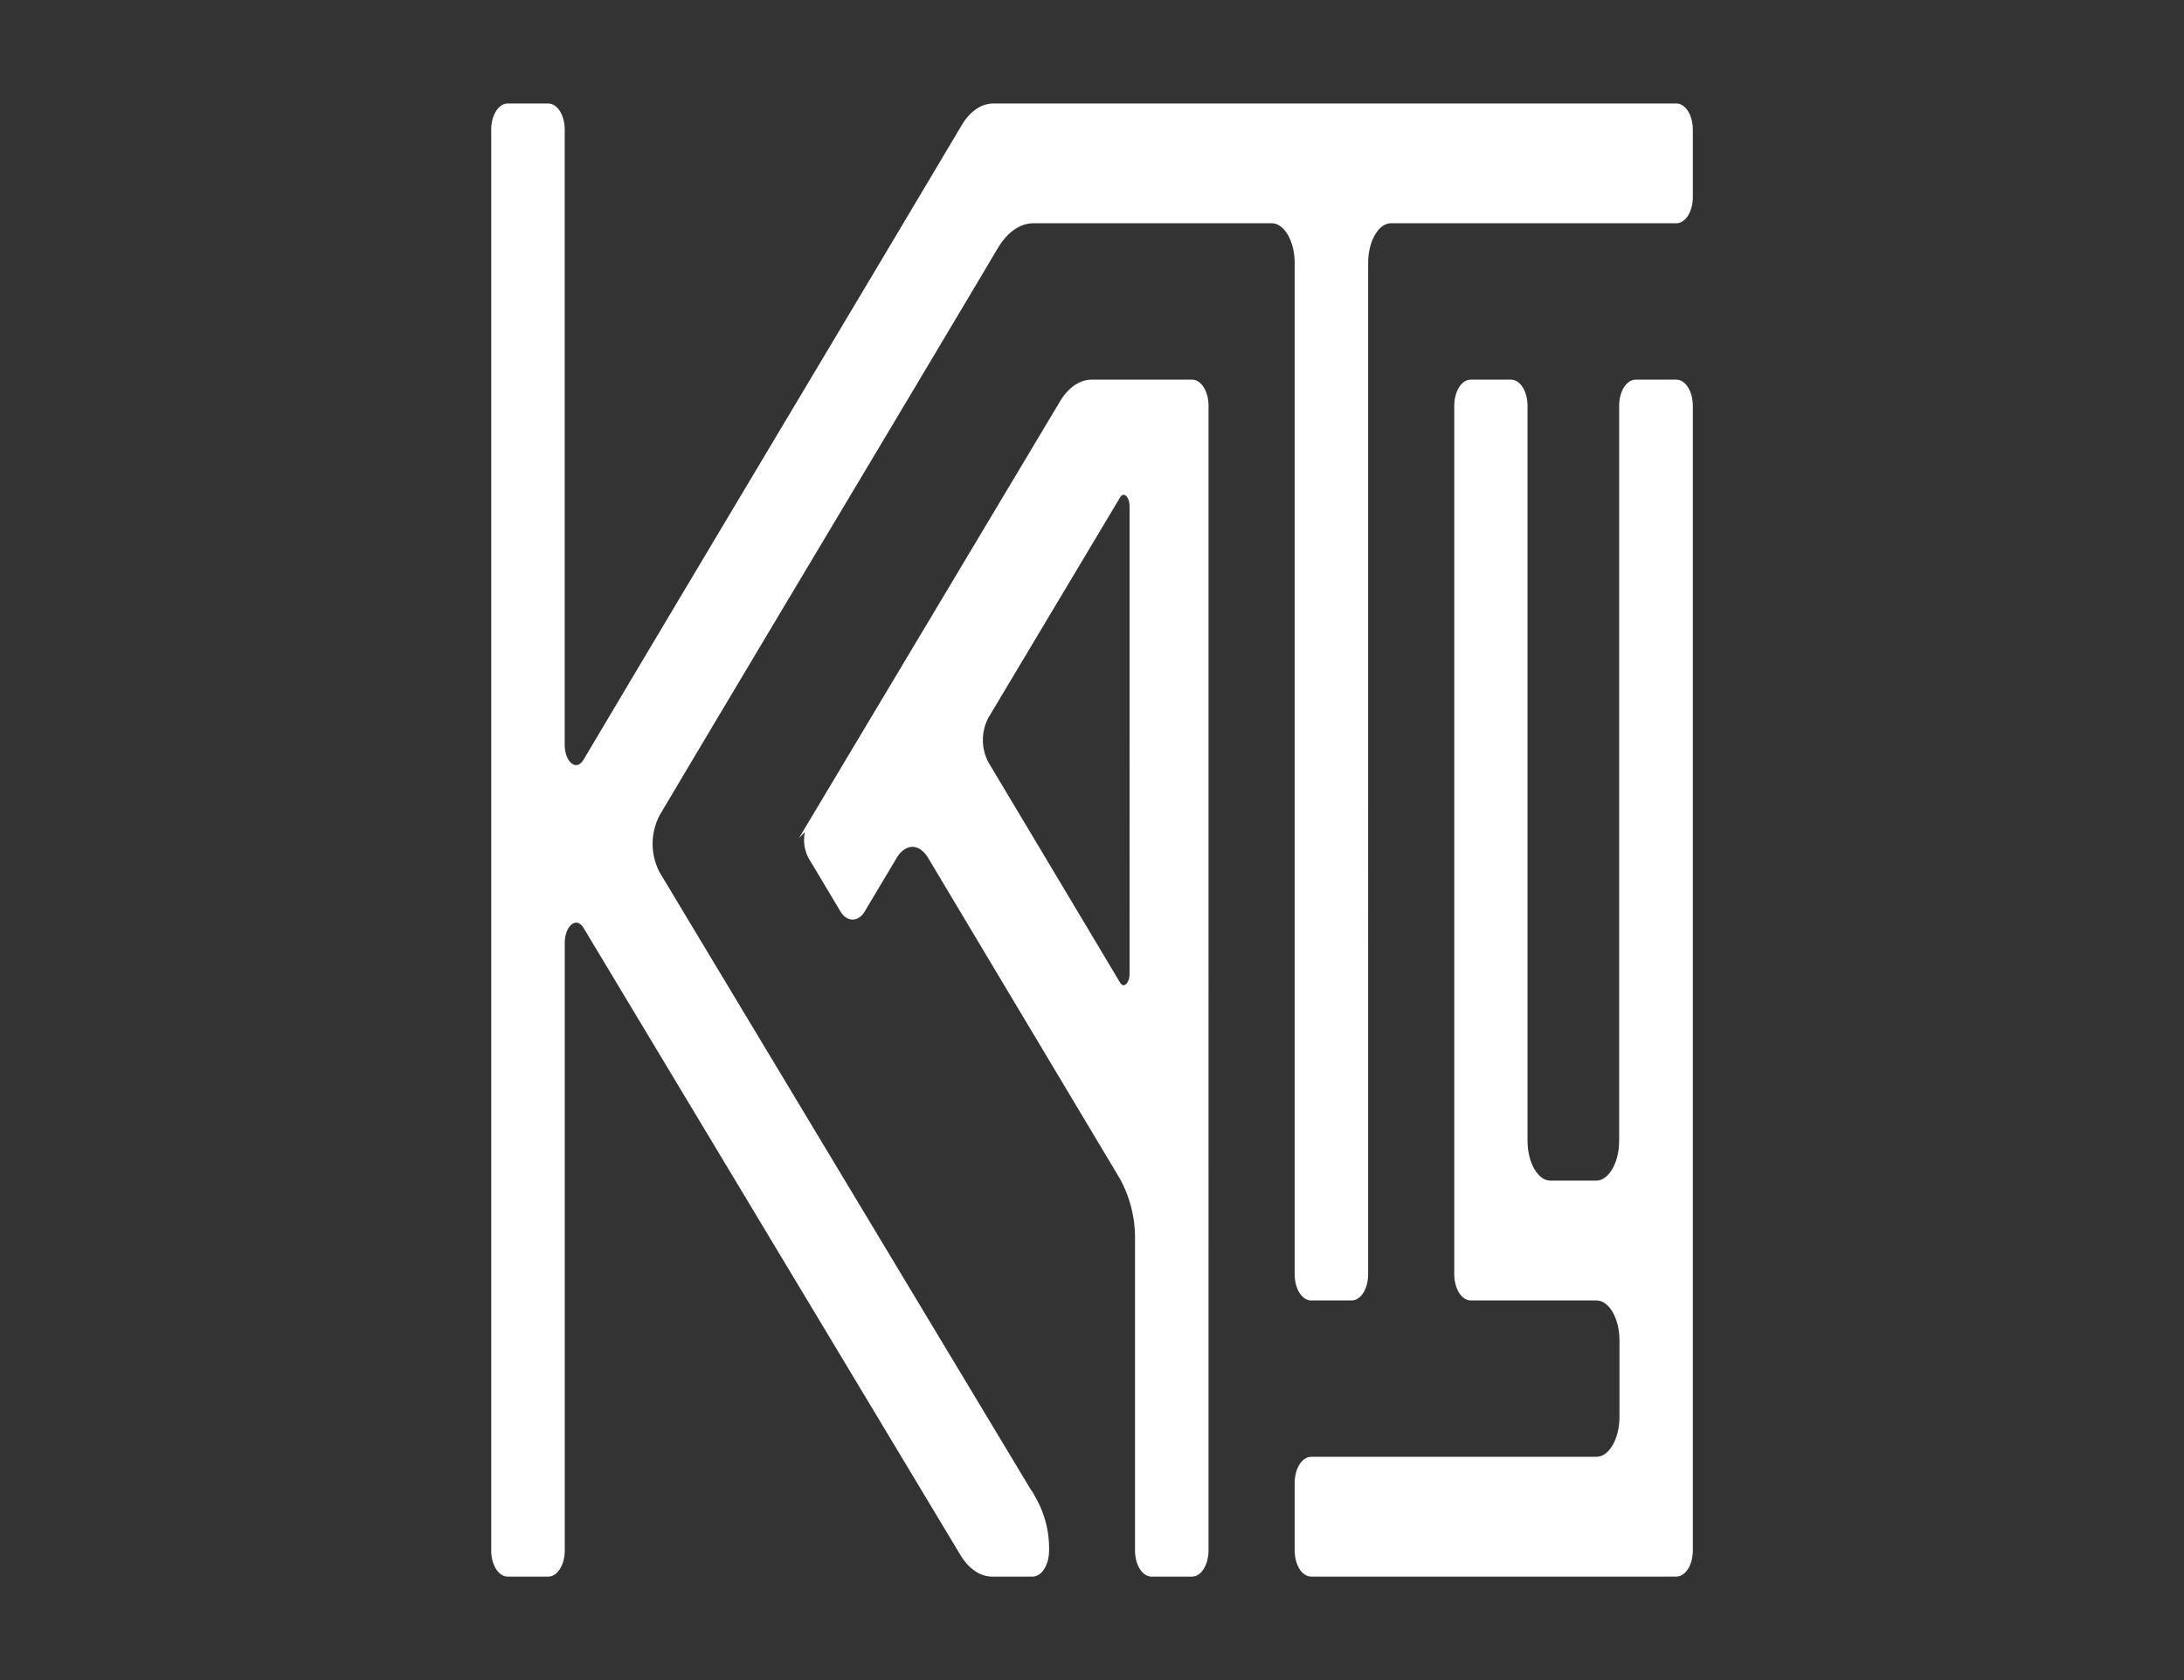 <svg id="Слой_1" data-name="Слой 1" xmlns="http://www.w3.org/2000/svg" width="469.16" height="360.89" viewBox="0 0 469.16 360.89">
  <rect x="0" y="0" width="469.16" height="360.89" fill="#333333" stroke="none"/>
  <defs>
    <style>
      .cls-1 {
        fill: none;
      }

      .cls-2 {
        fill: #fff;
        stroke: #fff;
        stroke-miterlimit: 10;
      }
    </style>
  </defs>
  <ellipse class="cls-1" cx="234.58" cy="180.45" rx="331.75" ry="255.19"/>
  <path class="cls-2" d="M1002.51,450.23V636.75c0,2.83,1.38,5.14,3.07,5.14h27c3,0,5.42,4.06,5.42,9.05v16.47c0,5-2.43,9.06-5.42,9.06H971.29c-1.69,0-3.06,2.3-3.06,5.14v14.46c0,2.84,1.37,5.14,3.06,5.14h78.4c1.69,0,3.07-2.31,3.07-5.14V450.23c0-2.83-1.38-5.14-3.07-5.14H1041c-1.69,0-3.07,2.31-3.07,5.14V608.09c0,5-2.43,9.06-5.42,9.06h-9.84c-3,0-5.42-4.06-5.42-9.06V450.23c0-2.83-1.37-5.14-3.06-5.14h-8.65C1003.88,445.09,1002.51,447.4,1002.51,450.23Z" transform="translate(-689.61 -363.04)"/>
  <path class="cls-2" d="M795.63,696.07V390.9c0-2.83,1.38-5.13,3.07-5.13h8.65c1.69,0,3.07,2.3,3.07,5.13V523c0,4.35,3.16,6.53,5,3.45C842,481.67,870,435,896.61,390.22c1.69-2.85,4-4.45,6.4-4.45h146.68c1.69,0,3.07,2.3,3.07,5.13v14.47c0,2.83-1.38,5.13-3.07,5.13H988.43c-3,0-5.42,4.06-5.42,9.06V636.75c0,2.83-1.37,5.14-3.07,5.14h-8.65c-1.69,0-3.06-2.31-3.06-5.14V419.56c0-5-2.43-9.06-5.42-9.06H911.58c-3,0-5.93,2-8.07,5.62-23.72,39.93-48.9,81.83-72.62,121.77a13.72,13.72,0,0,0,0,12.81c26.56,44.19,54.33,90.35,80.9,134.53A21.53,21.53,0,0,1,914.47,696v.07c0,2.84-1.38,5.14-3.07,5.14h-8.65c-2.41,0-4.72-1.6-6.42-4.44-26.57-44.21-54.34-90.4-80.9-134.61-1.85-3.07-5-.87-5,3.49V696.07c0,2.83-1.38,5.14-3.07,5.14H798.7C797,701.21,795.63,698.9,795.63,696.07Z" transform="translate(-689.61 -363.04)"/>
  <path class="cls-2" d="M945.66,445.09H924.15c-2.4,0-4.71,1.6-6.41,4.44l-54,90.33a7.77,7.77,0,0,0,0,7.26q3.42,5.73,6.85,11.46c1.2,2,3.14,2,4.34,0l6.85-11.47c2.12-3.54,5.55-3.54,7.66,0l41.15,68.83a26.89,26.89,0,0,1,3.34,13.5v66.63c0,2.83,1.38,5.14,3.07,5.14h8.65c1.69,0,3.07-2.31,3.07-5.14V450.23C948.73,447.4,947.35,445.09,945.66,445.09Zm-12.9,127.15c0,2.6-1.9,3.92-3,2.08Q915.63,550.65,901.48,527a10.8,10.8,0,0,1,0-10q14.14-23.66,28.28-47.31c1.1-1.85,3-.53,3,2.07Z" transform="translate(-689.61 -363.04)"/>
</svg>
